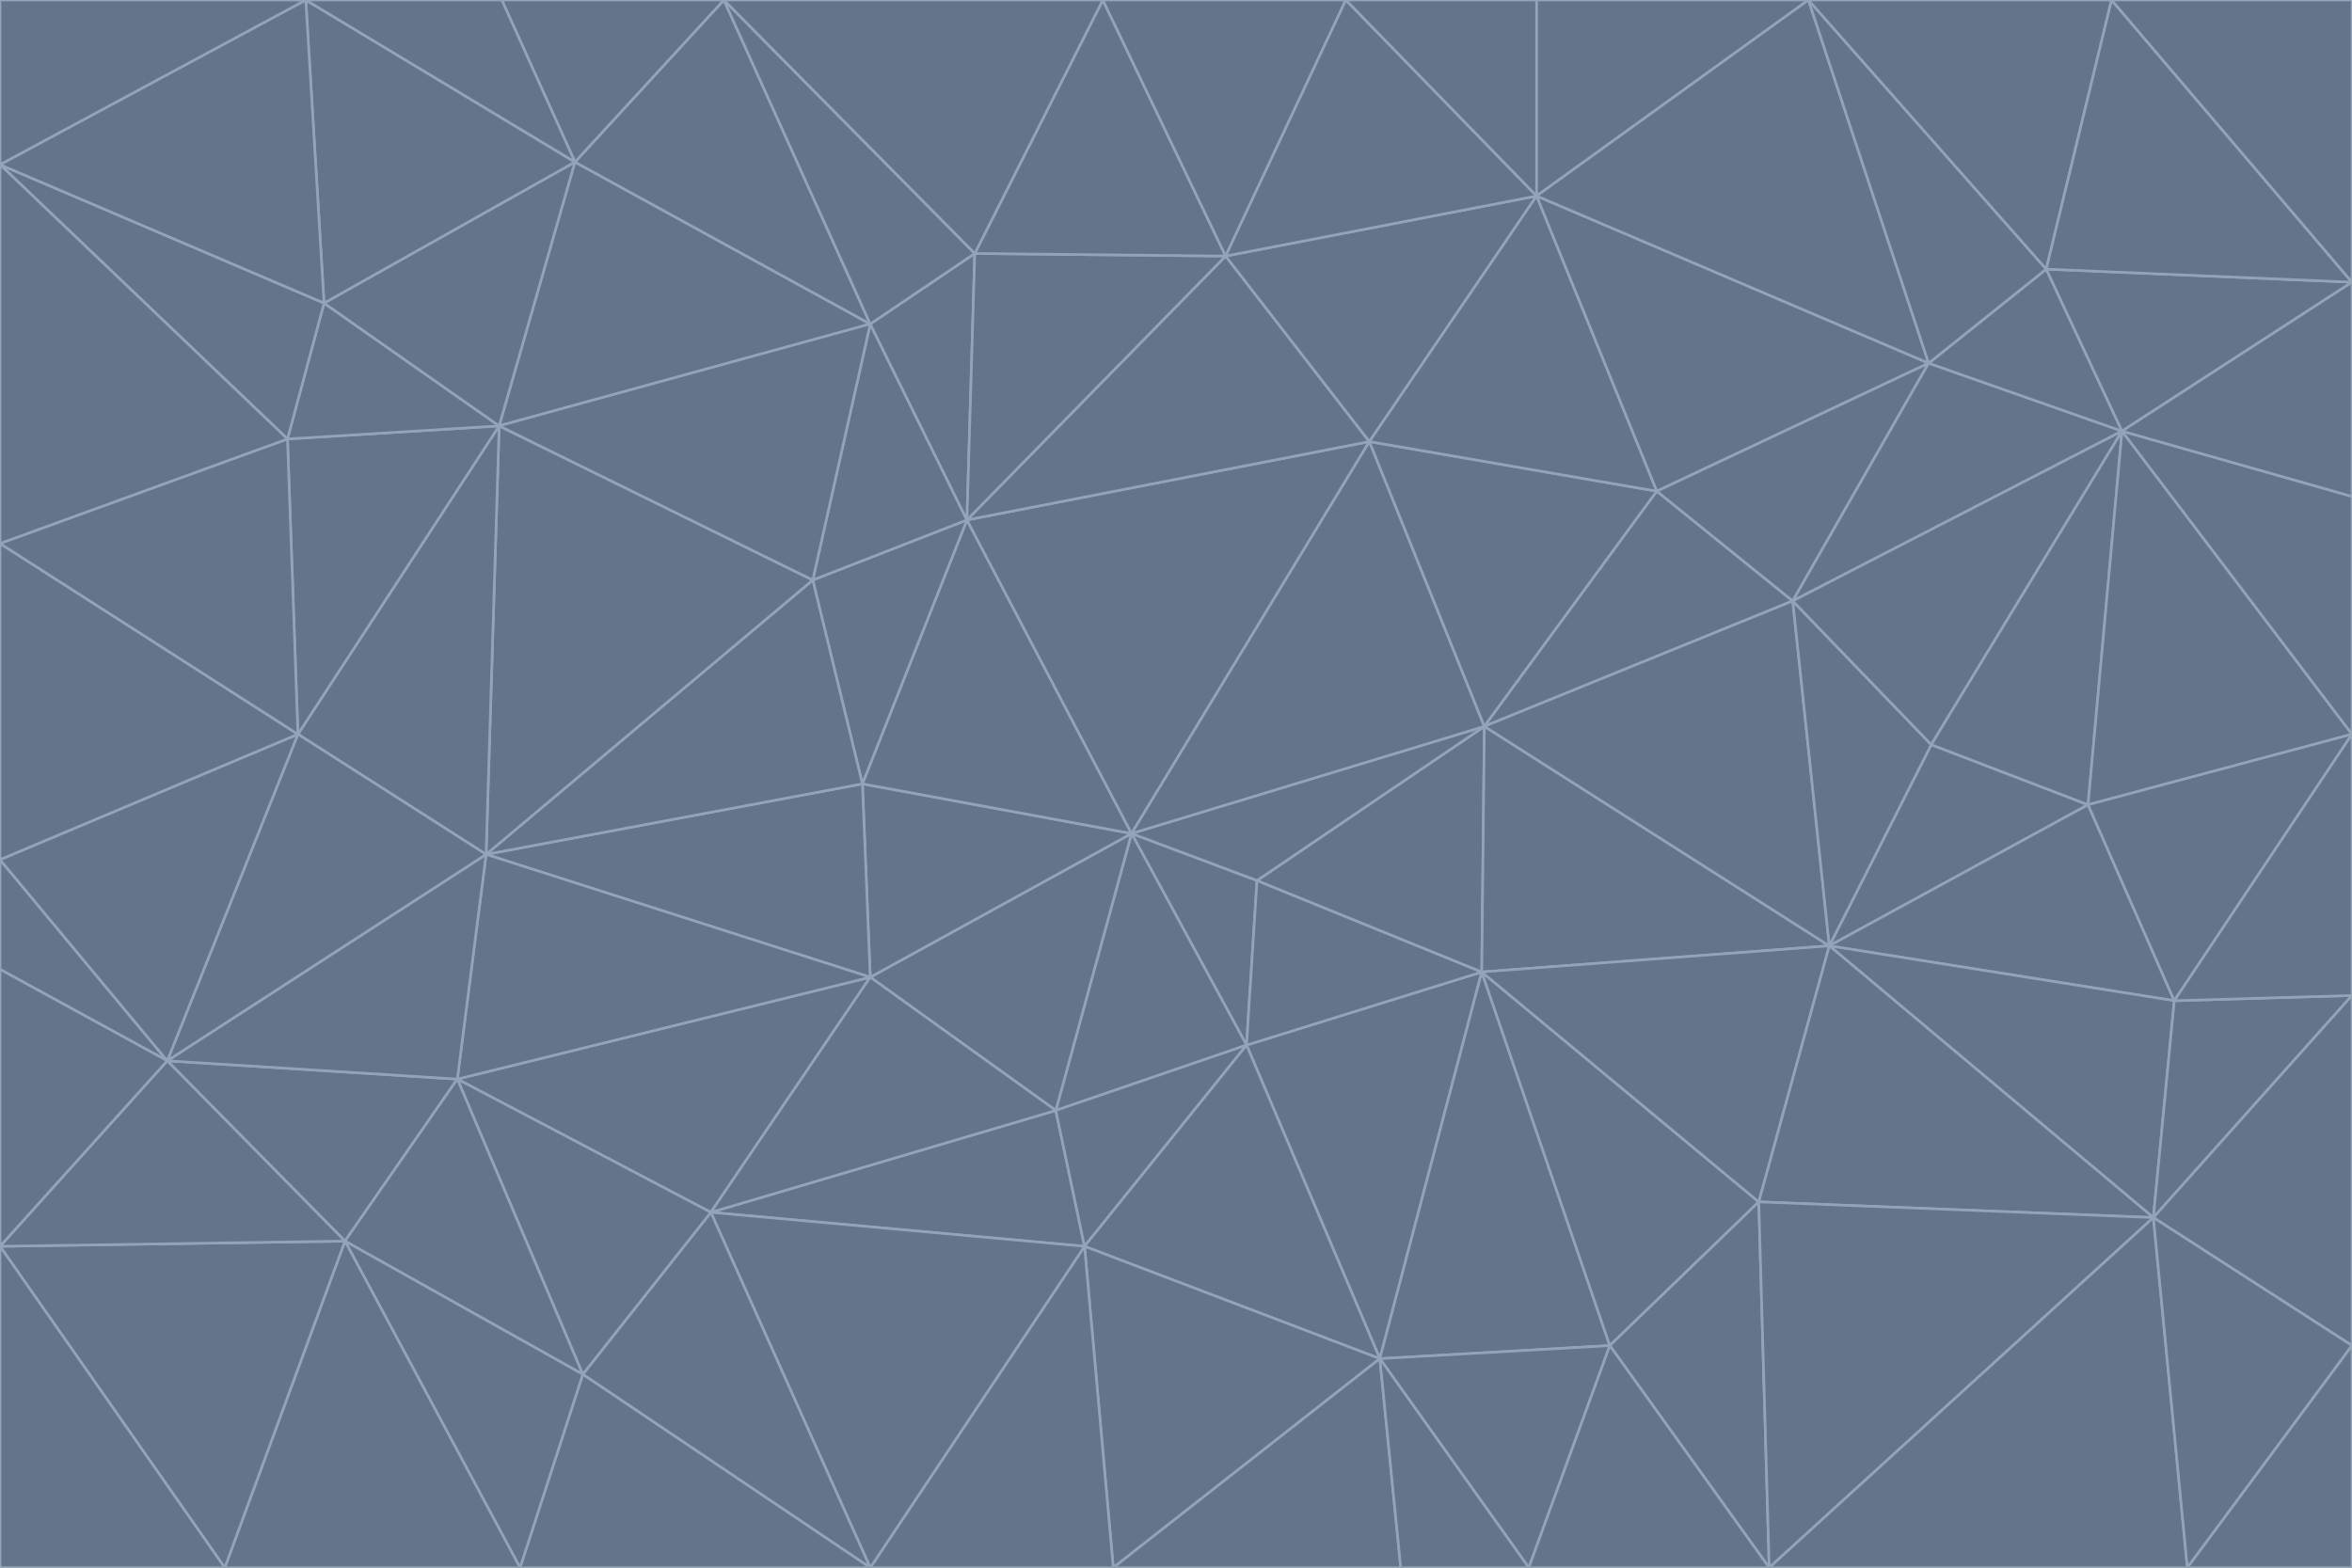 <svg id="visual" viewBox="0 0 900 600" width="900" height="600" xmlns="http://www.w3.org/2000/svg" xmlns:xlink="http://www.w3.org/1999/xlink" version="1.1"><g stroke-width="1" stroke-linejoin="bevel"><path d="M433 319L477 400L481 337Z" fill="#64748b" stroke="#94a3b8"></path><path d="M433 319L404 425L477 400Z" fill="#64748b" stroke="#94a3b8"></path><path d="M433 319L333 374L404 425Z" fill="#64748b" stroke="#94a3b8"></path><path d="M272 464L415 477L404 425Z" fill="#64748b" stroke="#94a3b8"></path><path d="M404 425L415 477L477 400Z" fill="#64748b" stroke="#94a3b8"></path><path d="M528 520L567 372L477 400Z" fill="#64748b" stroke="#94a3b8"></path><path d="M477 400L567 372L481 337Z" fill="#64748b" stroke="#94a3b8"></path><path d="M433 319L330 300L333 374Z" fill="#64748b" stroke="#94a3b8"></path><path d="M567 372L568 278L481 337Z" fill="#64748b" stroke="#94a3b8"></path><path d="M481 337L568 278L433 319Z" fill="#64748b" stroke="#94a3b8"></path><path d="M433 319L370 199L330 300Z" fill="#64748b" stroke="#94a3b8"></path><path d="M415 477L528 520L477 400Z" fill="#64748b" stroke="#94a3b8"></path><path d="M524 169L370 199L433 319Z" fill="#64748b" stroke="#94a3b8"></path><path d="M370 199L311 222L330 300Z" fill="#64748b" stroke="#94a3b8"></path><path d="M175 413L272 464L333 374Z" fill="#64748b" stroke="#94a3b8"></path><path d="M186 327L333 374L330 300Z" fill="#64748b" stroke="#94a3b8"></path><path d="M333 374L272 464L404 425Z" fill="#64748b" stroke="#94a3b8"></path><path d="M415 477L426 600L528 520Z" fill="#64748b" stroke="#94a3b8"></path><path d="M568 278L524 169L433 319Z" fill="#64748b" stroke="#94a3b8"></path><path d="M528 520L616 515L567 372Z" fill="#64748b" stroke="#94a3b8"></path><path d="M567 372L700 362L568 278Z" fill="#64748b" stroke="#94a3b8"></path><path d="M333 600L426 600L415 477Z" fill="#64748b" stroke="#94a3b8"></path><path d="M528 520L585 600L616 515Z" fill="#64748b" stroke="#94a3b8"></path><path d="M616 515L673 460L567 372Z" fill="#64748b" stroke="#94a3b8"></path><path d="M568 278L634 188L524 169Z" fill="#64748b" stroke="#94a3b8"></path><path d="M426 600L536 600L528 520Z" fill="#64748b" stroke="#94a3b8"></path><path d="M616 515L677 600L673 460Z" fill="#64748b" stroke="#94a3b8"></path><path d="M673 460L700 362L567 372Z" fill="#64748b" stroke="#94a3b8"></path><path d="M272 464L333 600L415 477Z" fill="#64748b" stroke="#94a3b8"></path><path d="M311 222L186 327L330 300Z" fill="#64748b" stroke="#94a3b8"></path><path d="M272 464L223 526L333 600Z" fill="#64748b" stroke="#94a3b8"></path><path d="M686 230L634 188L568 278Z" fill="#64748b" stroke="#94a3b8"></path><path d="M370 199L333 124L311 222Z" fill="#64748b" stroke="#94a3b8"></path><path d="M311 222L191 163L186 327Z" fill="#64748b" stroke="#94a3b8"></path><path d="M373 97L333 124L370 199Z" fill="#64748b" stroke="#94a3b8"></path><path d="M469 98L370 199L524 169Z" fill="#64748b" stroke="#94a3b8"></path><path d="M588 75L469 98L524 169Z" fill="#64748b" stroke="#94a3b8"></path><path d="M175 413L223 526L272 464Z" fill="#64748b" stroke="#94a3b8"></path><path d="M186 327L175 413L333 374Z" fill="#64748b" stroke="#94a3b8"></path><path d="M536 600L585 600L528 520Z" fill="#64748b" stroke="#94a3b8"></path><path d="M469 98L373 97L370 199Z" fill="#64748b" stroke="#94a3b8"></path><path d="M700 362L686 230L568 278Z" fill="#64748b" stroke="#94a3b8"></path><path d="M799 308L739 285L700 362Z" fill="#64748b" stroke="#94a3b8"></path><path d="M700 362L739 285L686 230Z" fill="#64748b" stroke="#94a3b8"></path><path d="M220 62L191 163L333 124Z" fill="#64748b" stroke="#94a3b8"></path><path d="M333 124L191 163L311 222Z" fill="#64748b" stroke="#94a3b8"></path><path d="M64 406L132 475L175 413Z" fill="#64748b" stroke="#94a3b8"></path><path d="M634 188L588 75L524 169Z" fill="#64748b" stroke="#94a3b8"></path><path d="M469 98L422 0L373 97Z" fill="#64748b" stroke="#94a3b8"></path><path d="M738 139L588 75L634 188Z" fill="#64748b" stroke="#94a3b8"></path><path d="M738 139L634 188L686 230Z" fill="#64748b" stroke="#94a3b8"></path><path d="M64 406L175 413L186 327Z" fill="#64748b" stroke="#94a3b8"></path><path d="M175 413L132 475L223 526Z" fill="#64748b" stroke="#94a3b8"></path><path d="M223 526L199 600L333 600Z" fill="#64748b" stroke="#94a3b8"></path><path d="M585 600L677 600L616 515Z" fill="#64748b" stroke="#94a3b8"></path><path d="M832 383L799 308L700 362Z" fill="#64748b" stroke="#94a3b8"></path><path d="M132 475L199 600L223 526Z" fill="#64748b" stroke="#94a3b8"></path><path d="M191 163L114 281L186 327Z" fill="#64748b" stroke="#94a3b8"></path><path d="M832 383L700 362L824 466Z" fill="#64748b" stroke="#94a3b8"></path><path d="M812 165L738 139L686 230Z" fill="#64748b" stroke="#94a3b8"></path><path d="M515 0L422 0L469 98Z" fill="#64748b" stroke="#94a3b8"></path><path d="M277 0L220 62L333 124Z" fill="#64748b" stroke="#94a3b8"></path><path d="M812 165L686 230L739 285Z" fill="#64748b" stroke="#94a3b8"></path><path d="M588 75L515 0L469 98Z" fill="#64748b" stroke="#94a3b8"></path><path d="M588 0L515 0L588 75Z" fill="#64748b" stroke="#94a3b8"></path><path d="M277 0L333 124L373 97Z" fill="#64748b" stroke="#94a3b8"></path><path d="M191 163L110 168L114 281Z" fill="#64748b" stroke="#94a3b8"></path><path d="M114 281L64 406L186 327Z" fill="#64748b" stroke="#94a3b8"></path><path d="M132 475L86 600L199 600Z" fill="#64748b" stroke="#94a3b8"></path><path d="M124 116L110 168L191 163Z" fill="#64748b" stroke="#94a3b8"></path><path d="M0 329L0 371L64 406Z" fill="#64748b" stroke="#94a3b8"></path><path d="M824 466L700 362L673 460Z" fill="#64748b" stroke="#94a3b8"></path><path d="M799 308L812 165L739 285Z" fill="#64748b" stroke="#94a3b8"></path><path d="M692 0L588 0L588 75Z" fill="#64748b" stroke="#94a3b8"></path><path d="M677 600L824 466L673 460Z" fill="#64748b" stroke="#94a3b8"></path><path d="M422 0L277 0L373 97Z" fill="#64748b" stroke="#94a3b8"></path><path d="M220 62L124 116L191 163Z" fill="#64748b" stroke="#94a3b8"></path><path d="M117 0L124 116L220 62Z" fill="#64748b" stroke="#94a3b8"></path><path d="M900 281L812 165L799 308Z" fill="#64748b" stroke="#94a3b8"></path><path d="M738 139L692 0L588 75Z" fill="#64748b" stroke="#94a3b8"></path><path d="M0 477L86 600L132 475Z" fill="#64748b" stroke="#94a3b8"></path><path d="M812 165L783 103L738 139Z" fill="#64748b" stroke="#94a3b8"></path><path d="M0 329L64 406L114 281Z" fill="#64748b" stroke="#94a3b8"></path><path d="M64 406L0 477L132 475Z" fill="#64748b" stroke="#94a3b8"></path><path d="M0 329L114 281L0 208Z" fill="#64748b" stroke="#94a3b8"></path><path d="M783 103L692 0L738 139Z" fill="#64748b" stroke="#94a3b8"></path><path d="M277 0L192 0L220 62Z" fill="#64748b" stroke="#94a3b8"></path><path d="M0 208L114 281L110 168Z" fill="#64748b" stroke="#94a3b8"></path><path d="M0 371L0 477L64 406Z" fill="#64748b" stroke="#94a3b8"></path><path d="M824 466L900 381L832 383Z" fill="#64748b" stroke="#94a3b8"></path><path d="M832 383L900 281L799 308Z" fill="#64748b" stroke="#94a3b8"></path><path d="M677 600L837 600L824 466Z" fill="#64748b" stroke="#94a3b8"></path><path d="M824 466L900 515L900 381Z" fill="#64748b" stroke="#94a3b8"></path><path d="M900 381L900 281L832 383Z" fill="#64748b" stroke="#94a3b8"></path><path d="M812 165L900 108L783 103Z" fill="#64748b" stroke="#94a3b8"></path><path d="M0 63L110 168L124 116Z" fill="#64748b" stroke="#94a3b8"></path><path d="M0 63L0 208L110 168Z" fill="#64748b" stroke="#94a3b8"></path><path d="M837 600L900 515L824 466Z" fill="#64748b" stroke="#94a3b8"></path><path d="M192 0L117 0L220 62Z" fill="#64748b" stroke="#94a3b8"></path><path d="M900 281L900 190L812 165Z" fill="#64748b" stroke="#94a3b8"></path><path d="M783 103L808 0L692 0Z" fill="#64748b" stroke="#94a3b8"></path><path d="M0 477L0 600L86 600Z" fill="#64748b" stroke="#94a3b8"></path><path d="M837 600L900 600L900 515Z" fill="#64748b" stroke="#94a3b8"></path><path d="M900 108L808 0L783 103Z" fill="#64748b" stroke="#94a3b8"></path><path d="M900 190L900 108L812 165Z" fill="#64748b" stroke="#94a3b8"></path><path d="M117 0L0 63L124 116Z" fill="#64748b" stroke="#94a3b8"></path><path d="M117 0L0 0L0 63Z" fill="#64748b" stroke="#94a3b8"></path><path d="M900 108L900 0L808 0Z" fill="#64748b" stroke="#94a3b8"></path></g></svg>